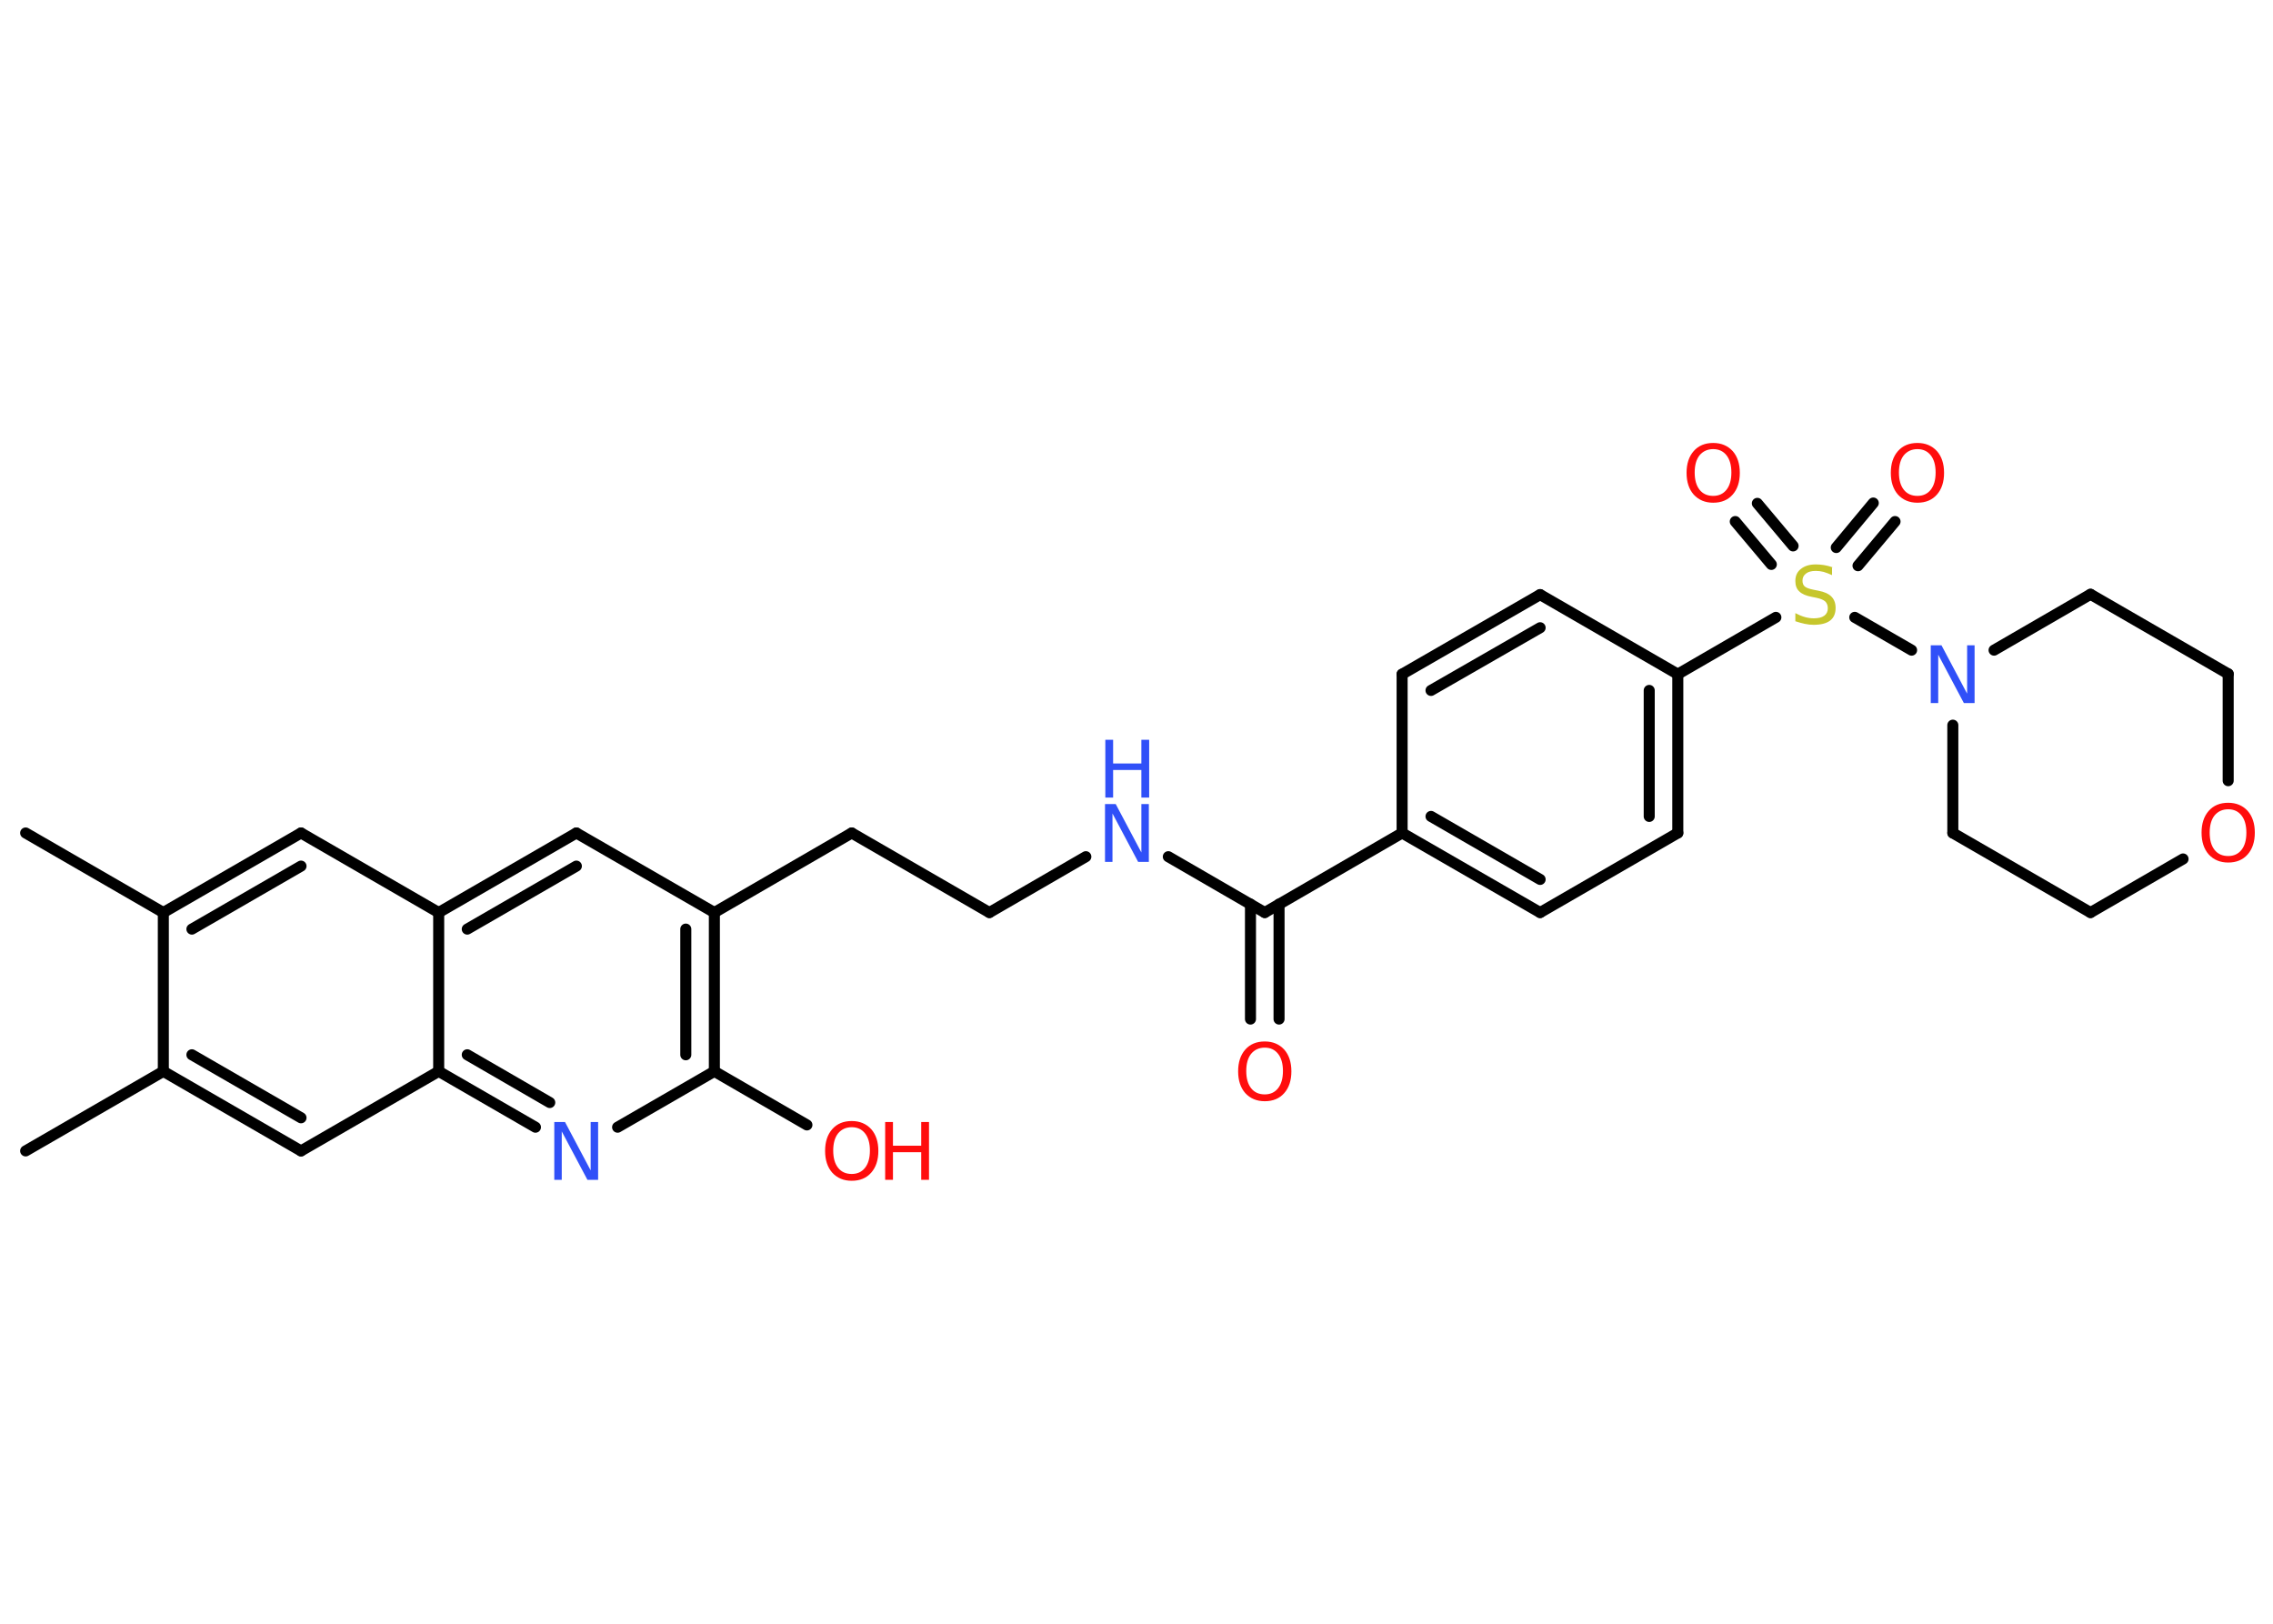 <?xml version='1.0' encoding='UTF-8'?>
<!DOCTYPE svg PUBLIC "-//W3C//DTD SVG 1.1//EN" "http://www.w3.org/Graphics/SVG/1.1/DTD/svg11.dtd">
<svg version='1.2' xmlns='http://www.w3.org/2000/svg' xmlns:xlink='http://www.w3.org/1999/xlink' width='70.0mm' height='50.0mm' viewBox='0 0 70.0 50.0'>
  <desc>Generated by the Chemistry Development Kit (http://github.com/cdk)</desc>
  <g stroke-linecap='round' stroke-linejoin='round' stroke='#000000' stroke-width='.34' fill='#FF0D0D'>
    <rect x='.0' y='.0' width='70.0' height='50.0' fill='#FFFFFF' stroke='none'/>
    <g id='mol1' class='mol'>
      <line id='mol1bnd1' class='bond' x1='.79' y1='25.65' x2='5.03' y2='28.1'/>
      <g id='mol1bnd2' class='bond'>
        <line x1='9.27' y1='25.65' x2='5.03' y2='28.1'/>
        <line x1='9.27' y1='26.67' x2='5.91' y2='28.61'/>
      </g>
      <line id='mol1bnd3' class='bond' x1='9.27' y1='25.65' x2='13.51' y2='28.1'/>
      <g id='mol1bnd4' class='bond'>
        <line x1='17.75' y1='25.65' x2='13.51' y2='28.1'/>
        <line x1='17.75' y1='26.67' x2='14.39' y2='28.61'/>
      </g>
      <line id='mol1bnd5' class='bond' x1='17.75' y1='25.65' x2='22.0' y2='28.1'/>
      <line id='mol1bnd6' class='bond' x1='22.0' y1='28.1' x2='26.23' y2='25.65'/>
      <line id='mol1bnd7' class='bond' x1='26.23' y1='25.65' x2='30.47' y2='28.1'/>
      <line id='mol1bnd8' class='bond' x1='30.47' y1='28.1' x2='33.44' y2='26.38'/>
      <line id='mol1bnd9' class='bond' x1='35.98' y1='26.38' x2='38.95' y2='28.1'/>
      <g id='mol1bnd10' class='bond'>
        <line x1='39.39' y1='27.84' x2='39.39' y2='31.38'/>
        <line x1='38.51' y1='27.84' x2='38.51' y2='31.38'/>
      </g>
      <line id='mol1bnd11' class='bond' x1='38.95' y1='28.1' x2='43.18' y2='25.65'/>
      <g id='mol1bnd12' class='bond'>
        <line x1='43.18' y1='25.65' x2='47.43' y2='28.1'/>
        <line x1='44.07' y1='25.14' x2='47.43' y2='27.08'/>
      </g>
      <line id='mol1bnd13' class='bond' x1='47.43' y1='28.1' x2='51.67' y2='25.65'/>
      <g id='mol1bnd14' class='bond'>
        <line x1='51.67' y1='25.65' x2='51.67' y2='20.76'/>
        <line x1='50.79' y1='25.14' x2='50.79' y2='21.26'/>
      </g>
      <line id='mol1bnd15' class='bond' x1='51.67' y1='20.76' x2='54.69' y2='19.01'/>
      <g id='mol1bnd16' class='bond'>
        <line x1='56.55' y1='16.86' x2='57.69' y2='15.49'/>
        <line x1='57.22' y1='17.42' x2='58.36' y2='16.06'/>
      </g>
      <g id='mol1bnd17' class='bond'>
        <line x1='54.55' y1='17.38' x2='53.44' y2='16.06'/>
        <line x1='55.22' y1='16.81' x2='54.12' y2='15.5'/>
      </g>
      <line id='mol1bnd18' class='bond' x1='57.12' y1='19.01' x2='58.87' y2='20.02'/>
      <line id='mol1bnd19' class='bond' x1='61.41' y1='20.02' x2='64.38' y2='18.3'/>
      <line id='mol1bnd20' class='bond' x1='64.38' y1='18.3' x2='68.62' y2='20.75'/>
      <line id='mol1bnd21' class='bond' x1='68.62' y1='20.75' x2='68.62' y2='24.04'/>
      <line id='mol1bnd22' class='bond' x1='67.23' y1='26.45' x2='64.38' y2='28.1'/>
      <line id='mol1bnd23' class='bond' x1='64.38' y1='28.1' x2='60.14' y2='25.65'/>
      <line id='mol1bnd24' class='bond' x1='60.14' y1='22.33' x2='60.14' y2='25.65'/>
      <line id='mol1bnd25' class='bond' x1='51.67' y1='20.76' x2='47.43' y2='18.31'/>
      <g id='mol1bnd26' class='bond'>
        <line x1='47.43' y1='18.31' x2='43.18' y2='20.76'/>
        <line x1='47.43' y1='19.33' x2='44.07' y2='21.26'/>
      </g>
      <line id='mol1bnd27' class='bond' x1='43.18' y1='25.65' x2='43.18' y2='20.76'/>
      <g id='mol1bnd28' class='bond'>
        <line x1='22.0' y1='32.99' x2='22.0' y2='28.1'/>
        <line x1='21.12' y1='32.48' x2='21.12' y2='28.61'/>
      </g>
      <line id='mol1bnd29' class='bond' x1='22.0' y1='32.99' x2='24.85' y2='34.64'/>
      <line id='mol1bnd30' class='bond' x1='22.0' y1='32.99' x2='19.02' y2='34.71'/>
      <g id='mol1bnd31' class='bond'>
        <line x1='13.51' y1='32.99' x2='16.49' y2='34.71'/>
        <line x1='14.39' y1='32.48' x2='16.93' y2='33.95'/>
      </g>
      <line id='mol1bnd32' class='bond' x1='13.51' y1='28.1' x2='13.51' y2='32.99'/>
      <line id='mol1bnd33' class='bond' x1='13.51' y1='32.99' x2='9.27' y2='35.44'/>
      <g id='mol1bnd34' class='bond'>
        <line x1='5.03' y1='32.99' x2='9.27' y2='35.44'/>
        <line x1='5.91' y1='32.48' x2='9.27' y2='34.42'/>
      </g>
      <line id='mol1bnd35' class='bond' x1='5.03' y1='28.1' x2='5.03' y2='32.99'/>
      <line id='mol1bnd36' class='bond' x1='5.03' y1='32.99' x2='.79' y2='35.44'/>
      <g id='mol1atm9' class='atom'>
        <path d='M34.04 24.76h.32l.79 1.49v-1.49h.23v1.78h-.33l-.79 -1.49v1.49h-.23v-1.78z' stroke='none' fill='#3050F8'/>
        <path d='M34.04 22.78h.24v.73h.87v-.73h.24v1.78h-.24v-.85h-.87v.85h-.24v-1.78z' stroke='none' fill='#3050F8'/>
      </g>
      <path id='mol1atm11' class='atom' d='M38.95 32.26q-.26 .0 -.42 .19q-.15 .19 -.15 .53q.0 .34 .15 .53q.15 .19 .42 .19q.26 .0 .41 -.19q.15 -.19 .15 -.53q.0 -.34 -.15 -.53q-.15 -.19 -.41 -.19zM38.95 32.07q.37 .0 .6 .25q.22 .25 .22 .67q.0 .42 -.22 .67q-.22 .25 -.6 .25q-.37 .0 -.6 -.25q-.22 -.25 -.22 -.67q.0 -.42 .22 -.67q.22 -.25 .6 -.25z' stroke='none'/>
      <path id='mol1atm16' class='atom' d='M56.42 17.48v.23q-.13 -.06 -.26 -.1q-.12 -.03 -.24 -.03q-.2 .0 -.3 .08q-.11 .08 -.11 .22q.0 .12 .07 .18q.07 .06 .27 .1l.15 .03q.27 .05 .4 .18q.13 .13 .13 .35q.0 .26 -.17 .39q-.17 .13 -.51 .13q-.13 .0 -.27 -.03q-.14 -.03 -.29 -.08v-.25q.15 .08 .29 .12q.14 .04 .28 .04q.21 .0 .32 -.08q.11 -.08 .11 -.23q.0 -.13 -.08 -.21q-.08 -.07 -.26 -.11l-.15 -.03q-.27 -.05 -.39 -.17q-.12 -.11 -.12 -.32q.0 -.24 .17 -.37q.17 -.14 .46 -.14q.12 .0 .25 .02q.13 .02 .27 .07z' stroke='none' fill='#C6C62C'/>
      <path id='mol1atm17' class='atom' d='M59.05 13.83q-.26 .0 -.42 .19q-.15 .19 -.15 .53q.0 .34 .15 .53q.15 .19 .42 .19q.26 .0 .41 -.19q.15 -.19 .15 -.53q.0 -.34 -.15 -.53q-.15 -.19 -.41 -.19zM59.05 13.64q.37 .0 .6 .25q.22 .25 .22 .67q.0 .42 -.22 .67q-.22 .25 -.6 .25q-.37 .0 -.6 -.25q-.22 -.25 -.22 -.67q.0 -.42 .22 -.67q.22 -.25 .6 -.25z' stroke='none'/>
      <path id='mol1atm18' class='atom' d='M52.76 13.83q-.26 .0 -.42 .19q-.15 .19 -.15 .53q.0 .34 .15 .53q.15 .19 .42 .19q.26 .0 .41 -.19q.15 -.19 .15 -.53q.0 -.34 -.15 -.53q-.15 -.19 -.41 -.19zM52.76 13.64q.37 .0 .6 .25q.22 .25 .22 .67q.0 .42 -.22 .67q-.22 .25 -.6 .25q-.37 .0 -.6 -.25q-.22 -.25 -.22 -.67q.0 -.42 .22 -.67q.22 -.25 .6 -.25z' stroke='none'/>
      <path id='mol1atm19' class='atom' d='M59.47 19.87h.32l.79 1.49v-1.49h.23v1.78h-.33l-.79 -1.49v1.49h-.23v-1.78z' stroke='none' fill='#3050F8'/>
      <path id='mol1atm22' class='atom' d='M68.62 24.92q-.26 .0 -.42 .19q-.15 .19 -.15 .53q.0 .34 .15 .53q.15 .19 .42 .19q.26 .0 .41 -.19q.15 -.19 .15 -.53q.0 -.34 -.15 -.53q-.15 -.19 -.41 -.19zM68.62 24.72q.37 .0 .6 .25q.22 .25 .22 .67q.0 .42 -.22 .67q-.22 .25 -.6 .25q-.37 .0 -.6 -.25q-.22 -.25 -.22 -.67q.0 -.42 .22 -.67q.22 -.25 .6 -.25z' stroke='none'/>
      <g id='mol1atm28' class='atom'>
        <path d='M26.23 34.71q-.26 .0 -.42 .19q-.15 .19 -.15 .53q.0 .34 .15 .53q.15 .19 .42 .19q.26 .0 .41 -.19q.15 -.19 .15 -.53q.0 -.34 -.15 -.53q-.15 -.19 -.41 -.19zM26.23 34.52q.37 .0 .6 .25q.22 .25 .22 .67q.0 .42 -.22 .67q-.22 .25 -.6 .25q-.37 .0 -.6 -.25q-.22 -.25 -.22 -.67q.0 -.42 .22 -.67q.22 -.25 .6 -.25z' stroke='none'/>
        <path d='M27.26 34.55h.24v.73h.87v-.73h.24v1.78h-.24v-.85h-.87v.85h-.24v-1.78z' stroke='none'/>
      </g>
      <path id='mol1atm29' class='atom' d='M17.08 34.55h.32l.79 1.49v-1.49h.23v1.78h-.33l-.79 -1.49v1.49h-.23v-1.78z' stroke='none' fill='#3050F8'/>
    </g>
  </g>
</svg>
